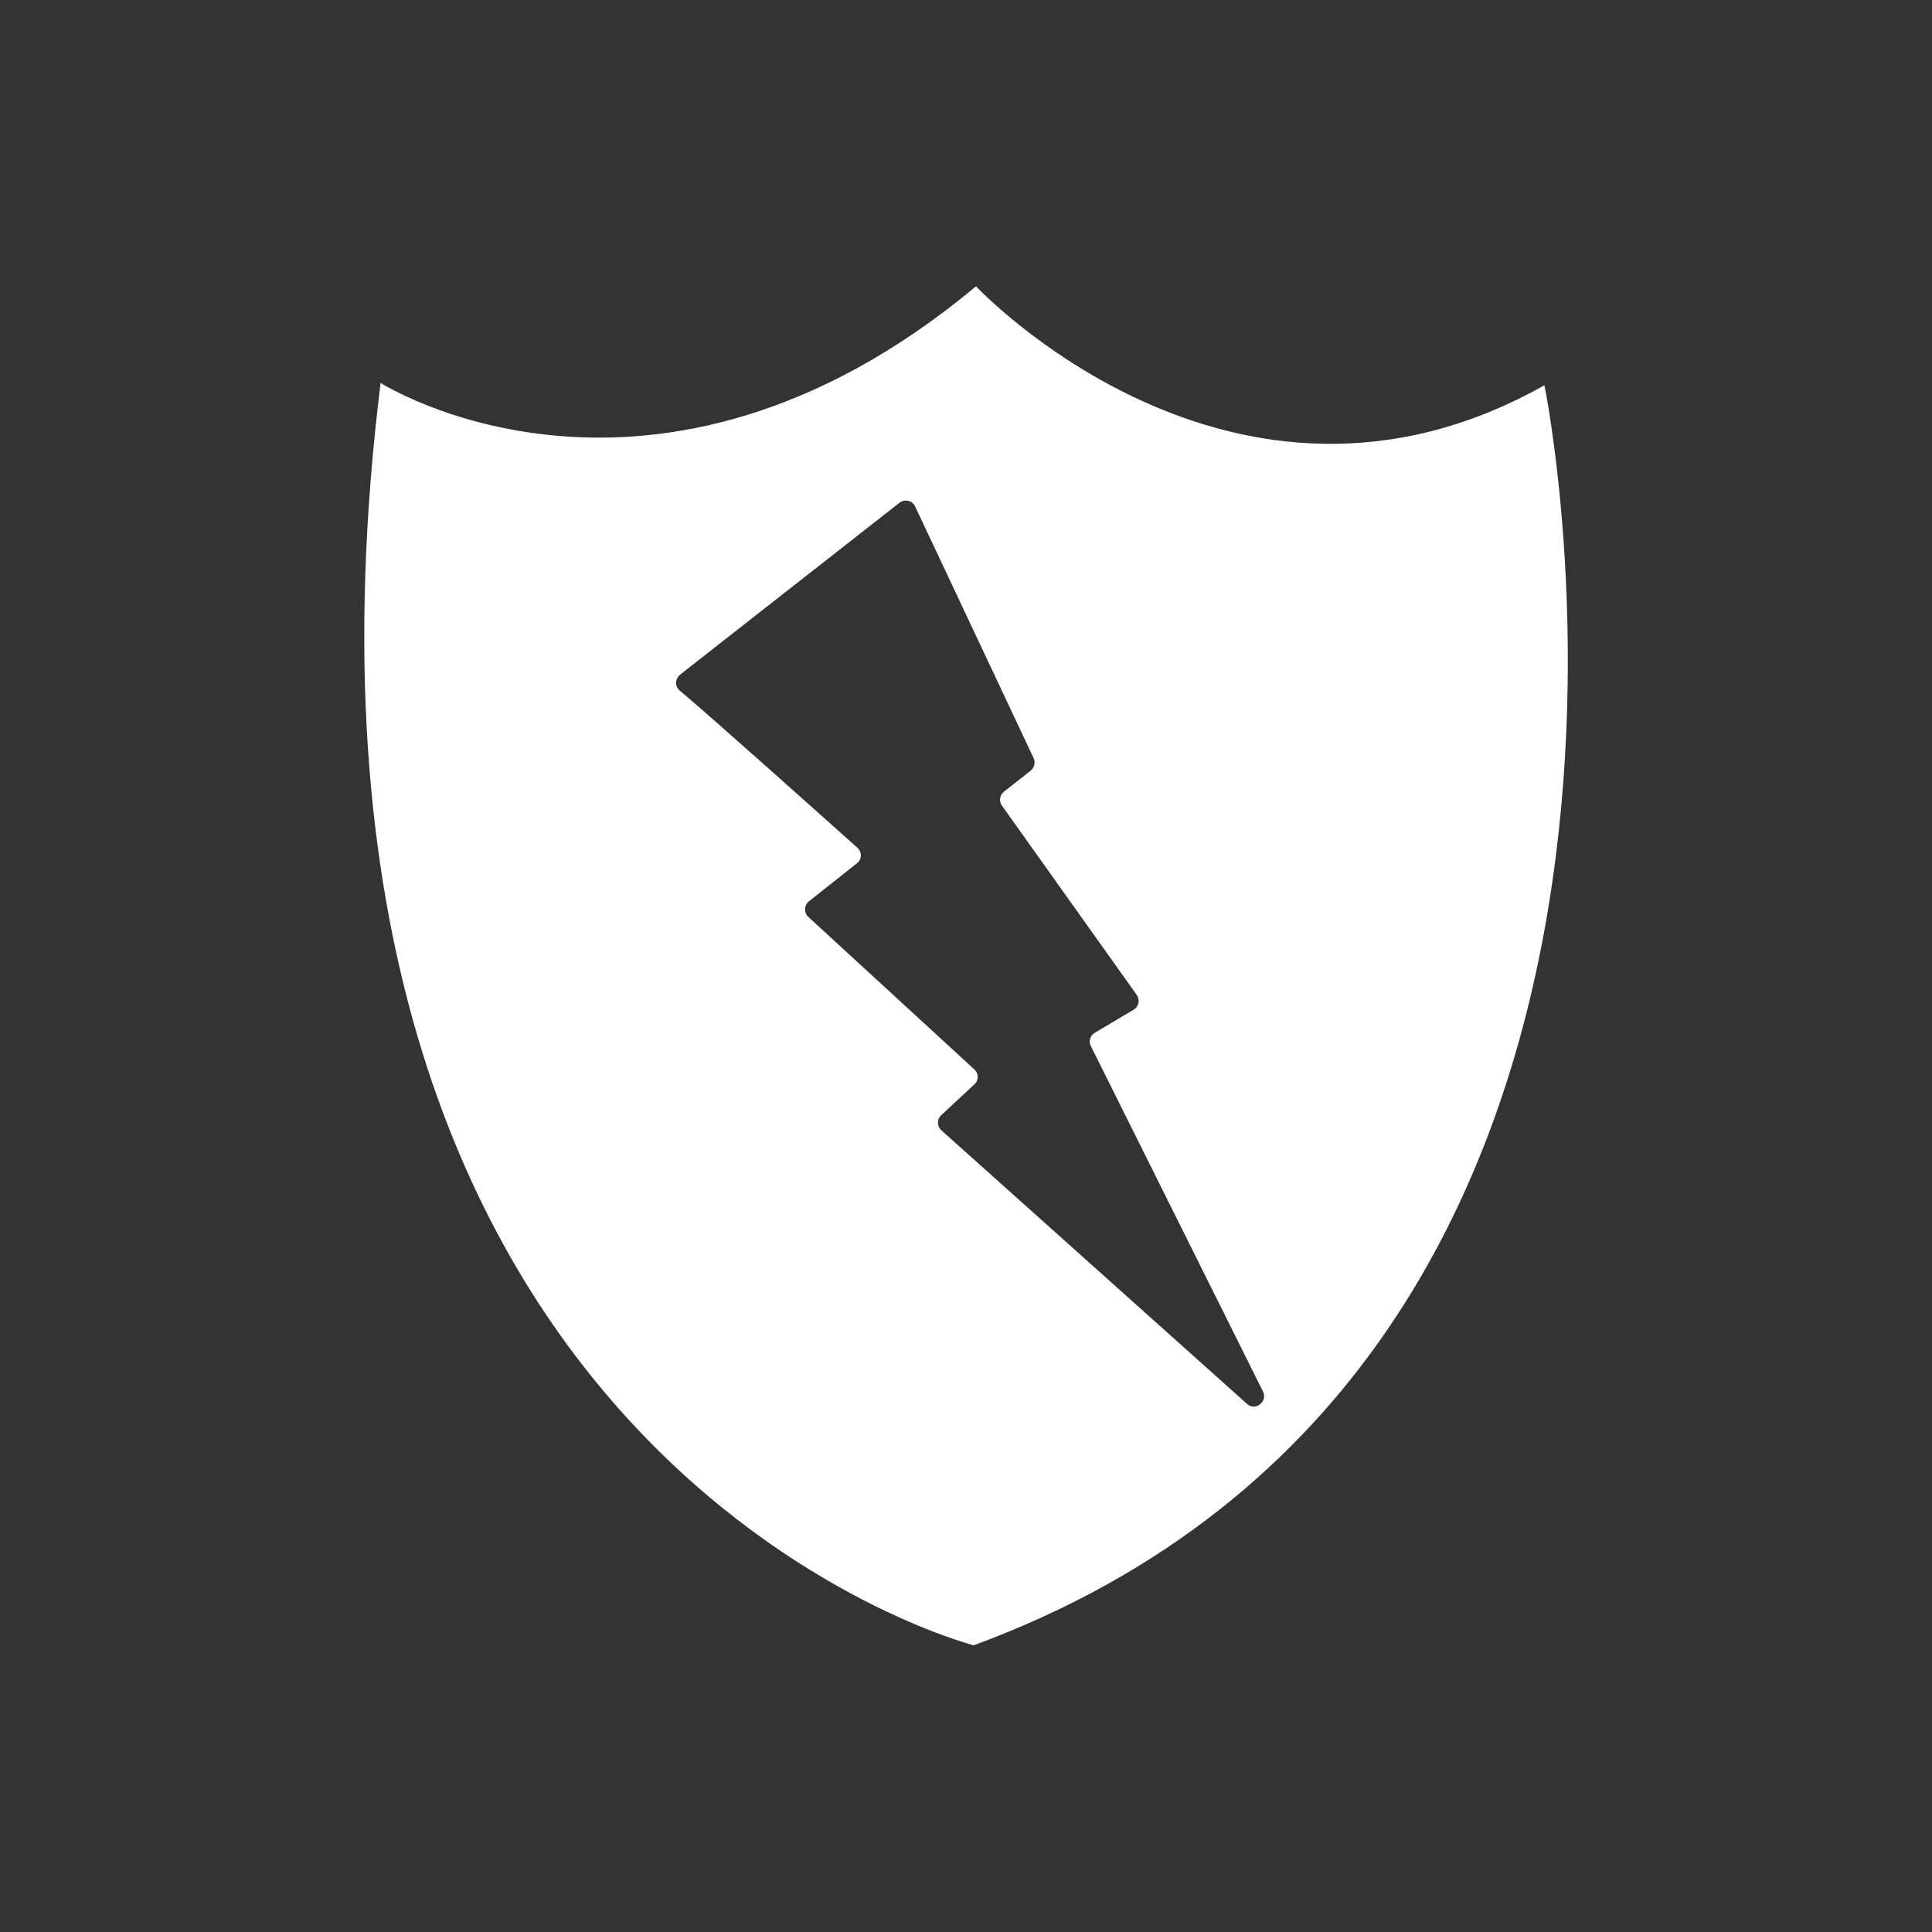 <?xml version="1.0" encoding="UTF-8" standalone="no"?>
<!-- Generator: Adobe Illustrator 23.0.6, SVG Export Plug-In . SVG Version: 6.00 Build 0)  -->

<svg
   version="1.1"
   id="Layer_1"
   x="0px"
   y="0px"
   viewBox="0 0 500 500"
   style="enable-background:new 0 0 500 500;"
   xml:space="preserve"
   xmlns="http://www.w3.org/2000/svg"
   xmlns:svg="http://www.w3.org/2000/svg"><rect x="0" y="0" width="500" height="500" fill="#333333" stroke="none"/><defs
   id="defs12" />
<style
   type="text/css"
   id="style2">
	.st0{fill:#FFFFFF;}
</style>
<g
   id="Layer_1_1_">
</g>
<g
   id="g7">
	<path
   class="st0"
   d="M399.7,99.7c-80.6,45.4-147.1-25.6-147.1-25.6c-83.8,69.8-154.1,25-154.1,25C64,377.9,252,425.8,252,425.8   C451.5,352.3,399.7,99.7,399.7,99.7z M322.7,363.3l-79.1-70.8c-1.1-1-1.2-2.8,0-3.9l8.6-8c1.1-1,1.1-2.8,0-3.8l-43-39.5   c-1.2-1.1-1.1-3,0.1-4l12.5-9.9c1.3-1,1.3-2.9,0.1-4c-8.4-7.5-37.2-33.3-46-40.7c-1.3-1.1-1.2-3,0.1-4.1l56.8-44.5   c1.3-1,3.3-0.6,4,0.9l30.7,65.2c0.5,1.1,0.2,2.4-0.7,3.2l-7,5.5c-1.1,0.9-1.3,2.4-0.5,3.6l34.9,49c0.9,1.3,0.5,3-0.8,3.8l-10.1,6   c-1.2,0.7-1.6,2.2-1,3.4l44.6,89.5C328.1,362.8,324.8,365.3,322.7,363.3z"
   id="path5" />
</g>
</svg>
